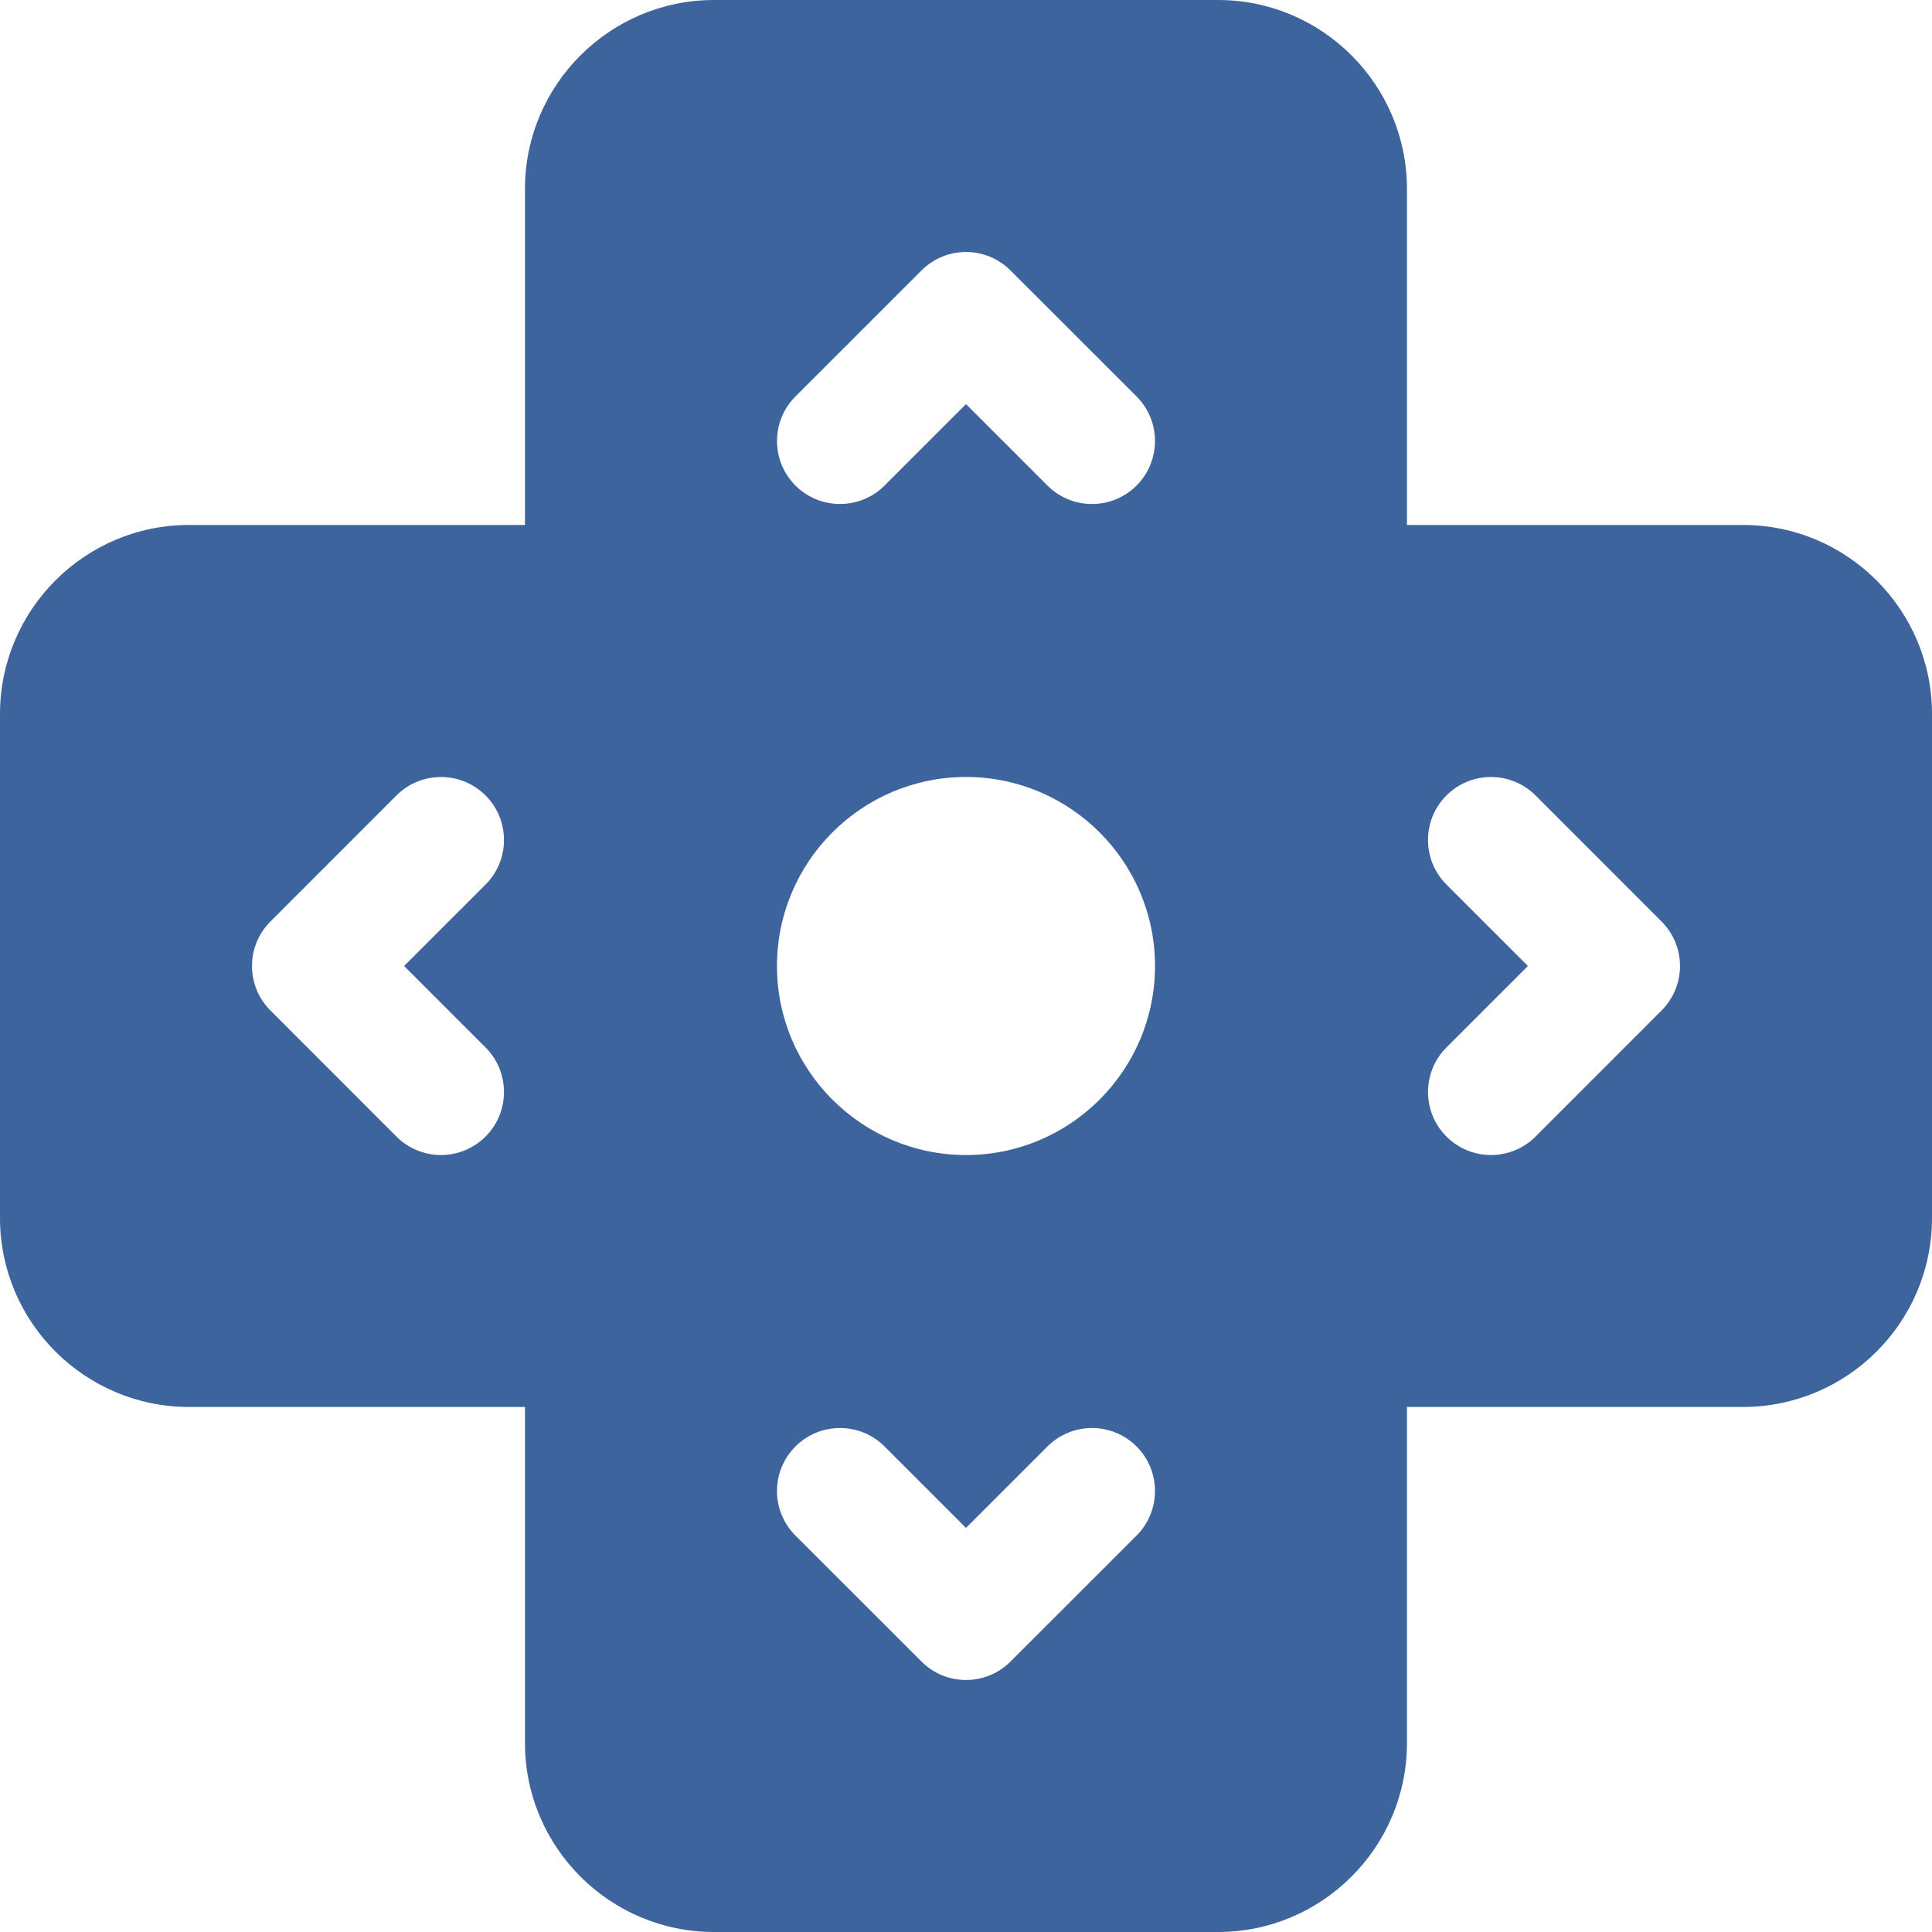 <svg width="25" height="25" viewBox="0 0 25 25" fill="none" xmlns="http://www.w3.org/2000/svg">
<path d="M22.554 6.793H18.206V2.446C18.206 1.097 17.11 0 15.761 0H9.239C7.891 0 6.793 1.097 6.793 2.446V6.793H2.446C1.097 6.793 0 7.891 0 9.239V15.761C0 17.109 1.097 18.206 2.446 18.206H6.793V22.554C6.793 23.903 7.891 25 9.239 25H15.761C17.109 25 18.206 23.903 18.206 22.554V18.206H22.554C23.903 18.206 25 17.11 25 15.761V9.239C25 7.891 23.903 6.793 22.554 6.793ZM6.283 13.554C6.601 13.872 6.601 14.389 6.283 14.707C6.124 14.866 5.915 14.946 5.706 14.946C5.498 14.946 5.289 14.866 5.13 14.707L3.5 13.076C3.181 12.758 3.181 12.242 3.5 11.924L5.13 10.293C5.449 9.975 5.964 9.975 6.283 10.293C6.601 10.611 6.601 11.128 6.283 11.446L5.229 12.5L6.283 13.554ZM10.293 5.13L11.924 3.5C12.242 3.181 12.758 3.181 13.076 3.5L14.707 5.13C15.025 5.448 15.025 5.965 14.707 6.283C14.548 6.442 14.339 6.522 14.13 6.522C13.922 6.522 13.713 6.442 13.554 6.283L12.5 5.229L11.446 6.283C11.127 6.601 10.612 6.601 10.293 6.283C9.975 5.965 9.975 5.448 10.293 5.13ZM12.5 10.054C13.849 10.054 14.946 11.151 14.946 12.5C14.946 13.849 13.849 14.946 12.5 14.946C11.151 14.946 10.054 13.849 10.054 12.5C10.054 11.151 11.151 10.054 12.5 10.054ZM14.707 19.87L13.076 21.5C12.917 21.66 12.709 21.739 12.5 21.739C12.291 21.739 12.083 21.66 11.924 21.5L10.293 19.87C9.975 19.552 9.975 19.035 10.293 18.717C10.612 18.399 11.127 18.399 11.446 18.717L12.5 19.771L13.554 18.717C13.873 18.399 14.388 18.399 14.707 18.717C15.025 19.035 15.025 19.552 14.707 19.87ZM21.5 13.076L19.87 14.707C19.711 14.866 19.502 14.946 19.294 14.946C19.085 14.946 18.876 14.866 18.717 14.707C18.399 14.389 18.399 13.872 18.717 13.554L19.771 12.5L18.717 11.446C18.399 11.128 18.399 10.611 18.717 10.293C19.035 9.975 19.551 9.975 19.87 10.293L21.5 11.924C21.819 12.242 21.819 12.758 21.5 13.076Z" fill="#3E649D"/>
</svg>
